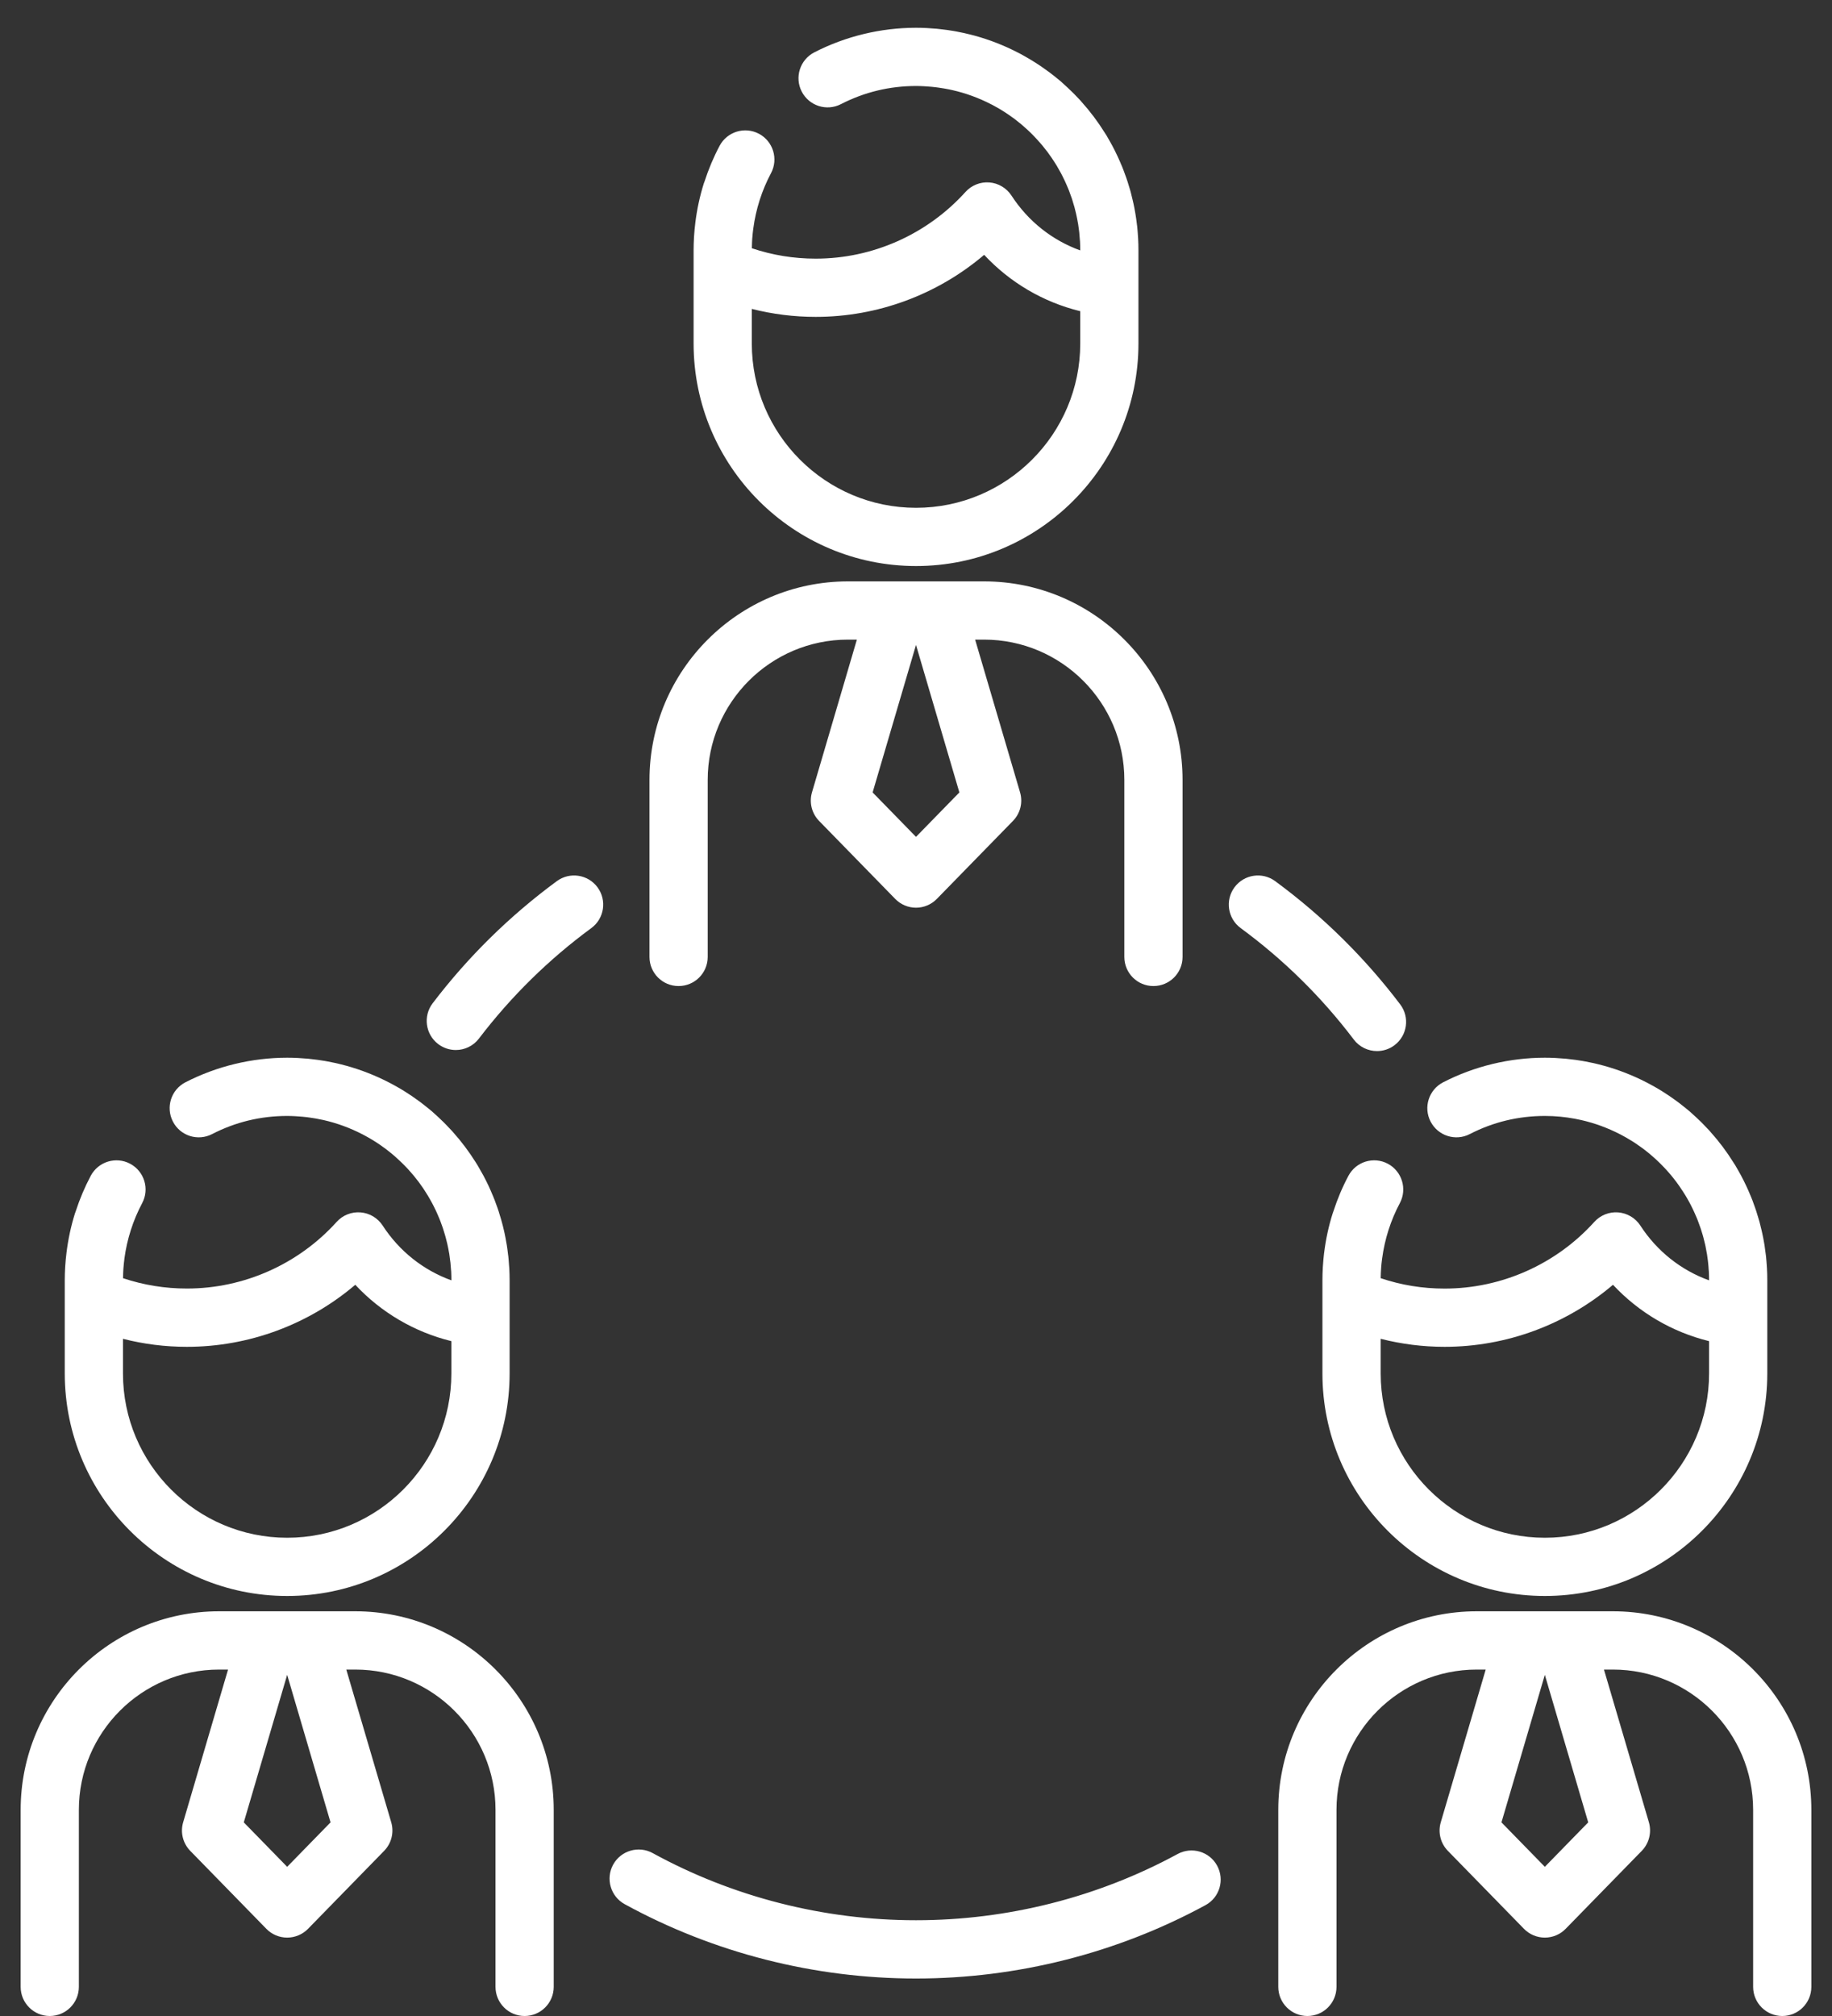 <svg width="40" height="44" viewBox="0 0 40 44" fill="none" xmlns="http://www.w3.org/2000/svg">
<rect x="0" y="0" width="40" height="44" fill="#333333" stroke="none"/>
<path d="M29.559 22.689C29.684 22.854 29.874 22.94 30.066 22.94C30.2 22.94 30.335 22.898 30.449 22.811C30.729 22.599 30.784 22.2 30.572 21.921C29.796 20.897 28.877 19.992 27.842 19.231C27.559 19.023 27.161 19.084 26.953 19.367C26.745 19.65 26.806 20.048 27.089 20.256C28.026 20.944 28.857 21.762 29.559 22.689Z" fill="white"/>
<path d="M25.713 40.464C23.971 41.41 21.996 41.91 20 41.91C17.99 41.91 16.002 41.404 14.25 40.444C13.942 40.276 13.556 40.389 13.387 40.697C13.219 41.004 13.332 41.391 13.639 41.559C15.578 42.621 17.777 43.182 20 43.182C22.207 43.182 24.393 42.628 26.32 41.581C26.629 41.414 26.743 41.028 26.575 40.719C26.408 40.411 26.022 40.297 25.713 40.464Z" fill="white"/>
<path d="M12.158 19.231C11.131 19.986 10.219 20.882 9.447 21.896C9.234 22.175 9.288 22.574 9.567 22.787C9.682 22.874 9.818 22.917 9.952 22.917C10.144 22.917 10.333 22.83 10.458 22.666C11.157 21.749 11.982 20.938 12.911 20.256C13.194 20.048 13.255 19.65 13.047 19.367C12.839 19.084 12.441 19.023 12.158 19.231Z" fill="white"/>
<path d="M7.757 35.167H6.712H5.829H4.784C2.395 35.167 0.451 37.111 0.451 39.501V43.364C0.451 43.715 0.735 44 1.086 44C1.437 44 1.722 43.715 1.722 43.364V39.501C1.722 37.812 3.095 36.439 4.784 36.439H4.979L3.999 39.772C3.934 39.993 3.993 40.231 4.154 40.396L5.816 42.098C5.935 42.22 6.099 42.289 6.27 42.289C6.441 42.289 6.605 42.22 6.725 42.098L8.387 40.396C8.548 40.231 8.607 39.993 8.542 39.772L7.561 36.439H7.757C9.445 36.439 10.819 37.812 10.819 39.501V43.364C10.819 43.715 11.103 44 11.454 44C11.805 44 12.09 43.715 12.09 43.364V39.501C12.09 37.111 10.146 35.167 7.757 35.167ZM6.27 40.744L5.323 39.774L6.27 36.554L7.217 39.774L6.27 40.744Z" fill="white"/>
<path d="M6.27 34.833C8.948 34.833 11.127 32.654 11.127 29.976V28.738V27.941C11.127 27.855 11.124 27.769 11.12 27.683C11.119 27.664 11.117 27.645 11.115 27.625C11.111 27.559 11.106 27.492 11.099 27.426C11.097 27.406 11.094 27.386 11.091 27.366C11.084 27.301 11.075 27.236 11.065 27.172C11.062 27.151 11.058 27.132 11.054 27.112C11.043 27.048 11.032 26.984 11.018 26.921C11.014 26.9 11.008 26.88 11.004 26.859C10.99 26.797 10.975 26.736 10.958 26.675C10.952 26.653 10.946 26.631 10.939 26.608C10.923 26.55 10.905 26.493 10.887 26.436C10.879 26.411 10.87 26.386 10.862 26.362C10.843 26.308 10.824 26.256 10.804 26.203C10.793 26.175 10.783 26.148 10.771 26.12C10.752 26.073 10.732 26.025 10.711 25.979C10.697 25.947 10.683 25.916 10.669 25.885C10.649 25.844 10.629 25.803 10.609 25.762C10.591 25.727 10.573 25.692 10.555 25.658C10.537 25.624 10.518 25.59 10.498 25.557C10.476 25.517 10.454 25.477 10.43 25.438C10.416 25.414 10.401 25.391 10.386 25.367C10.239 25.133 10.072 24.91 9.885 24.702C9.876 24.692 9.868 24.683 9.859 24.673C9.82 24.63 9.779 24.588 9.738 24.546C9.721 24.529 9.704 24.511 9.687 24.494C9.649 24.457 9.611 24.421 9.572 24.384C9.549 24.363 9.527 24.343 9.504 24.322C9.486 24.306 9.469 24.289 9.45 24.273C9.444 24.267 9.437 24.261 9.43 24.255C9.409 24.236 9.386 24.219 9.364 24.201C9.359 24.197 9.354 24.192 9.349 24.188C9.297 24.146 9.244 24.104 9.191 24.064C9.179 24.055 9.168 24.047 9.156 24.038C9.109 24.003 9.062 23.97 9.014 23.937C8.996 23.924 8.977 23.912 8.959 23.9C8.918 23.872 8.877 23.846 8.836 23.82C8.81 23.804 8.784 23.788 8.758 23.772C8.725 23.753 8.692 23.734 8.659 23.715C8.624 23.695 8.589 23.676 8.553 23.657C8.532 23.645 8.511 23.635 8.49 23.624C8.194 23.471 7.88 23.348 7.553 23.258C7.55 23.257 7.547 23.256 7.544 23.256C7.484 23.239 7.424 23.225 7.363 23.21C7.35 23.207 7.336 23.204 7.323 23.201C7.269 23.189 7.214 23.178 7.159 23.168C7.138 23.164 7.116 23.16 7.094 23.156C7.045 23.148 6.996 23.14 6.947 23.133C6.917 23.129 6.887 23.125 6.856 23.122C6.814 23.116 6.771 23.111 6.728 23.107C6.686 23.103 6.643 23.101 6.601 23.098C6.568 23.095 6.535 23.093 6.502 23.091C6.425 23.087 6.348 23.085 6.27 23.085C5.499 23.085 4.73 23.271 4.048 23.622C3.736 23.783 3.614 24.166 3.775 24.478C3.935 24.791 4.319 24.913 4.631 24.752C5.141 24.489 5.692 24.356 6.27 24.356C6.328 24.356 6.384 24.358 6.441 24.361C6.465 24.362 6.489 24.364 6.513 24.366C6.544 24.368 6.575 24.37 6.606 24.373C6.638 24.376 6.67 24.379 6.701 24.383C6.723 24.386 6.745 24.389 6.766 24.392C6.803 24.397 6.84 24.402 6.877 24.409C6.891 24.411 6.906 24.414 6.92 24.417C6.962 24.424 7.004 24.433 7.045 24.442C7.052 24.443 7.058 24.445 7.065 24.446C7.359 24.513 7.643 24.617 7.912 24.756C7.921 24.761 7.931 24.766 7.941 24.771C7.974 24.788 8.006 24.806 8.039 24.825C8.056 24.835 8.073 24.845 8.091 24.855C8.117 24.87 8.144 24.887 8.17 24.903C8.193 24.918 8.216 24.932 8.239 24.947C8.26 24.961 8.28 24.975 8.301 24.989C8.329 25.009 8.357 25.029 8.385 25.049C8.4 25.06 8.415 25.071 8.43 25.082C8.464 25.108 8.498 25.135 8.531 25.162C8.54 25.169 8.548 25.175 8.557 25.182C8.584 25.205 8.61 25.228 8.636 25.251C8.663 25.275 8.689 25.299 8.715 25.323C8.736 25.342 8.756 25.361 8.776 25.381C8.799 25.403 8.822 25.426 8.844 25.449C8.865 25.471 8.886 25.493 8.907 25.515C8.927 25.537 8.946 25.559 8.966 25.582C8.987 25.606 9.008 25.629 9.028 25.653C9.047 25.676 9.065 25.699 9.083 25.722C9.102 25.747 9.122 25.771 9.141 25.796C9.175 25.841 9.207 25.887 9.239 25.933C9.253 25.954 9.266 25.975 9.279 25.996C9.301 26.029 9.322 26.061 9.342 26.095C9.354 26.114 9.365 26.134 9.376 26.154C9.396 26.188 9.415 26.222 9.434 26.257C9.444 26.276 9.453 26.294 9.463 26.313C9.482 26.35 9.5 26.387 9.518 26.425C9.526 26.442 9.534 26.46 9.542 26.478C9.56 26.518 9.577 26.558 9.594 26.599C9.6 26.615 9.606 26.631 9.613 26.647C9.629 26.69 9.645 26.733 9.66 26.776C9.665 26.791 9.671 26.806 9.675 26.821C9.69 26.866 9.704 26.912 9.717 26.958C9.721 26.972 9.726 26.986 9.729 27C9.742 27.047 9.754 27.095 9.765 27.142C9.768 27.156 9.771 27.17 9.774 27.184C9.785 27.232 9.794 27.28 9.802 27.328C9.804 27.342 9.807 27.356 9.81 27.37C9.817 27.418 9.824 27.467 9.829 27.516C9.831 27.53 9.833 27.545 9.835 27.559C9.84 27.608 9.844 27.658 9.847 27.707C9.848 27.721 9.85 27.736 9.851 27.75C9.854 27.814 9.856 27.877 9.856 27.941V27.944C9.246 27.724 8.719 27.309 8.355 26.748C8.247 26.583 8.069 26.476 7.872 26.461C7.675 26.445 7.482 26.522 7.35 26.669C6.515 27.593 5.324 28.123 4.081 28.123C3.602 28.123 3.135 28.047 2.686 27.897C2.686 27.889 2.687 27.88 2.687 27.872C2.688 27.812 2.69 27.751 2.694 27.691C2.695 27.687 2.695 27.684 2.695 27.681C2.7 27.612 2.707 27.544 2.716 27.476C2.716 27.472 2.717 27.468 2.717 27.464C2.774 27.043 2.905 26.633 3.104 26.259C3.269 25.949 3.151 25.564 2.841 25.399C2.532 25.234 2.147 25.352 1.982 25.661C1.849 25.911 1.739 26.172 1.652 26.441C1.647 26.454 1.642 26.466 1.638 26.478C1.549 26.761 1.487 27.052 1.451 27.347C1.451 27.347 1.451 27.348 1.451 27.349C1.439 27.44 1.431 27.532 1.425 27.625C1.424 27.64 1.423 27.655 1.422 27.67C1.417 27.76 1.414 27.85 1.414 27.941V28.331V29.976C1.414 32.654 3.592 34.833 6.27 34.833ZM2.685 29.22C3.139 29.336 3.605 29.395 4.081 29.395C5.432 29.395 6.737 28.909 7.757 28.041C8.323 28.647 9.05 29.073 9.855 29.271V29.977C9.855 31.953 8.247 33.562 6.27 33.562C4.293 33.562 2.685 31.953 2.685 29.977V29.22Z" fill="white"/>
<path d="M14.816 21.521C15.167 21.521 15.452 21.237 15.452 20.886V17.022C15.452 15.334 16.826 13.96 18.514 13.96H18.709L17.729 17.293C17.664 17.514 17.723 17.752 17.884 17.917L19.546 19.619C19.665 19.741 19.829 19.811 20 19.811C20.172 19.811 20.335 19.741 20.455 19.619L22.117 17.917C22.278 17.752 22.337 17.514 22.272 17.293L21.291 13.96H21.487C23.175 13.96 24.549 15.334 24.549 17.022V20.886C24.549 21.237 24.833 21.521 25.184 21.521C25.535 21.521 25.82 21.237 25.82 20.886V17.022C25.82 14.633 23.876 12.689 21.487 12.689H20.442H19.559H18.514C16.125 12.689 14.181 14.633 14.181 17.022V20.886C14.181 21.237 14.465 21.521 14.816 21.521ZM20 18.265L19.053 17.295L20 14.076L20.947 17.295L20 18.265Z" fill="white"/>
<path d="M20.001 12.354C22.678 12.354 24.857 10.176 24.857 7.498V6.259V5.463C24.857 5.376 24.855 5.29 24.85 5.205C24.849 5.185 24.847 5.166 24.846 5.147C24.841 5.08 24.837 5.013 24.83 4.948C24.828 4.927 24.824 4.907 24.822 4.887C24.814 4.822 24.806 4.757 24.795 4.693C24.792 4.673 24.788 4.653 24.785 4.633C24.774 4.569 24.762 4.505 24.748 4.442C24.744 4.421 24.739 4.401 24.734 4.381C24.72 4.319 24.705 4.257 24.689 4.196C24.683 4.174 24.676 4.152 24.67 4.13C24.653 4.072 24.636 4.014 24.617 3.957C24.609 3.932 24.601 3.908 24.592 3.883C24.574 3.83 24.555 3.777 24.534 3.724C24.524 3.697 24.513 3.669 24.502 3.642C24.482 3.594 24.462 3.547 24.441 3.5C24.428 3.468 24.414 3.437 24.399 3.407C24.38 3.365 24.36 3.324 24.339 3.283C24.321 3.248 24.304 3.213 24.285 3.179C24.267 3.145 24.248 3.111 24.229 3.078C24.206 3.038 24.184 2.998 24.161 2.959C24.146 2.935 24.131 2.912 24.116 2.889C23.969 2.653 23.801 2.43 23.613 2.221C23.605 2.212 23.598 2.203 23.59 2.194C23.55 2.151 23.509 2.108 23.467 2.065C23.451 2.049 23.435 2.032 23.418 2.016C23.38 1.978 23.341 1.941 23.301 1.904C23.279 1.884 23.258 1.864 23.235 1.844C23.217 1.828 23.2 1.81 23.181 1.794C23.174 1.788 23.168 1.782 23.161 1.776C23.139 1.757 23.116 1.74 23.094 1.721C23.089 1.717 23.085 1.714 23.08 1.71C23.028 1.667 22.974 1.625 22.92 1.584C22.909 1.576 22.898 1.568 22.887 1.56C22.84 1.525 22.792 1.491 22.744 1.458C22.726 1.445 22.708 1.433 22.69 1.421C22.649 1.394 22.607 1.367 22.565 1.341C22.54 1.325 22.514 1.309 22.488 1.294C22.455 1.274 22.422 1.255 22.388 1.236C22.354 1.216 22.319 1.197 22.284 1.178C22.263 1.166 22.241 1.156 22.22 1.145C21.924 0.992 21.61 0.869 21.283 0.779C21.28 0.778 21.278 0.777 21.275 0.777C21.215 0.76 21.154 0.746 21.093 0.732C21.08 0.728 21.067 0.725 21.053 0.722C20.999 0.71 20.945 0.699 20.89 0.689C20.868 0.685 20.846 0.681 20.825 0.677C20.776 0.669 20.727 0.661 20.677 0.654C20.647 0.65 20.617 0.646 20.587 0.643C20.544 0.638 20.501 0.632 20.458 0.628C20.416 0.624 20.374 0.622 20.332 0.619C20.299 0.616 20.266 0.614 20.233 0.612C20.155 0.608 20.078 0.606 20.001 0.606C19.229 0.606 18.461 0.792 17.779 1.143C17.467 1.304 17.344 1.687 17.505 1.999C17.666 2.311 18.049 2.434 18.361 2.273C18.871 2.011 19.422 1.877 20.001 1.877C20.058 1.877 20.115 1.879 20.171 1.882C20.195 1.883 20.219 1.885 20.244 1.887C20.275 1.889 20.306 1.891 20.337 1.894C20.368 1.897 20.4 1.9 20.431 1.904C20.453 1.907 20.475 1.91 20.497 1.913C20.534 1.918 20.57 1.923 20.607 1.93C20.621 1.932 20.636 1.935 20.651 1.938C20.692 1.945 20.734 1.953 20.775 1.963C20.782 1.964 20.789 1.966 20.795 1.967C21.089 2.034 21.373 2.138 21.64 2.276C21.651 2.281 21.661 2.287 21.672 2.292C21.704 2.309 21.736 2.327 21.768 2.345C21.786 2.355 21.804 2.366 21.822 2.376C21.848 2.391 21.873 2.407 21.899 2.423C21.923 2.438 21.947 2.453 21.97 2.469C21.99 2.482 22.01 2.495 22.03 2.509C22.059 2.529 22.088 2.55 22.117 2.571C22.131 2.582 22.145 2.592 22.159 2.602C22.195 2.629 22.23 2.657 22.264 2.685C22.271 2.691 22.279 2.696 22.286 2.702C22.314 2.725 22.341 2.75 22.368 2.774C22.394 2.796 22.419 2.819 22.444 2.842C22.465 2.862 22.487 2.882 22.508 2.903C22.53 2.925 22.551 2.947 22.573 2.969C22.594 2.991 22.616 3.014 22.637 3.037C22.657 3.058 22.675 3.079 22.694 3.101C22.716 3.125 22.738 3.15 22.759 3.175C22.776 3.196 22.793 3.218 22.81 3.24C22.831 3.266 22.852 3.291 22.871 3.317C22.9 3.355 22.926 3.393 22.953 3.432C22.973 3.461 22.992 3.49 23.011 3.519C23.032 3.551 23.052 3.583 23.072 3.615C23.084 3.635 23.095 3.655 23.106 3.675C23.126 3.709 23.145 3.743 23.164 3.778C23.174 3.796 23.183 3.816 23.193 3.834C23.212 3.871 23.23 3.908 23.248 3.946C23.256 3.963 23.264 3.981 23.272 3.999C23.29 4.039 23.307 4.079 23.324 4.119C23.33 4.136 23.337 4.152 23.343 4.168C23.36 4.211 23.375 4.254 23.39 4.297C23.395 4.312 23.401 4.327 23.406 4.342C23.42 4.387 23.434 4.433 23.447 4.479C23.451 4.493 23.456 4.507 23.46 4.522C23.472 4.568 23.484 4.616 23.495 4.663C23.498 4.677 23.501 4.691 23.504 4.705C23.515 4.753 23.524 4.801 23.532 4.849C23.535 4.863 23.537 4.877 23.54 4.891C23.547 4.939 23.554 4.988 23.56 5.037C23.561 5.051 23.564 5.066 23.565 5.08C23.57 5.129 23.574 5.179 23.577 5.228C23.578 5.243 23.58 5.257 23.581 5.271C23.584 5.335 23.586 5.398 23.586 5.462V5.465C22.976 5.245 22.449 4.83 22.085 4.269C21.977 4.104 21.799 3.997 21.602 3.982C21.406 3.966 21.212 4.043 21.08 4.19C20.245 5.114 19.054 5.645 17.811 5.645C17.332 5.645 16.865 5.569 16.416 5.418C16.416 5.41 16.417 5.401 16.417 5.393C16.418 5.333 16.42 5.272 16.424 5.212C16.425 5.209 16.425 5.205 16.425 5.201C16.43 5.133 16.437 5.065 16.446 4.998C16.447 4.993 16.447 4.989 16.448 4.984C16.504 4.563 16.635 4.154 16.834 3.78C16.999 3.47 16.881 3.085 16.572 2.92C16.262 2.755 15.877 2.873 15.712 3.182C15.579 3.432 15.469 3.695 15.382 3.964C15.377 3.976 15.372 3.987 15.368 4C15.279 4.282 15.217 4.572 15.181 4.866C15.181 4.867 15.181 4.869 15.181 4.87C15.169 4.962 15.161 5.053 15.155 5.145C15.154 5.161 15.153 5.176 15.152 5.191C15.147 5.281 15.144 5.372 15.144 5.462V5.852V7.497C15.144 10.176 17.323 12.354 20.001 12.354ZM16.415 6.742C16.869 6.857 17.335 6.916 17.811 6.916C19.163 6.916 20.467 6.43 21.488 5.562C22.053 6.168 22.78 6.595 23.586 6.792V7.498C23.586 9.475 21.977 11.083 20.001 11.083C18.024 11.083 16.415 9.475 16.415 7.498V6.742Z" fill="white"/>
<path d="M35.216 35.167H34.171H33.288H32.243C29.854 35.167 27.91 37.111 27.91 39.501V43.364C27.91 43.715 28.195 44 28.546 44C28.897 44 29.181 43.715 29.181 43.364V39.501C29.181 37.812 30.555 36.439 32.243 36.439H32.439L31.458 39.772C31.393 39.993 31.452 40.231 31.613 40.396L33.275 42.098C33.395 42.22 33.559 42.289 33.73 42.289C33.901 42.289 34.065 42.22 34.184 42.098L35.846 40.396C36.007 40.231 36.066 39.993 36.002 39.772L35.021 36.439H35.216C36.904 36.439 38.278 37.812 38.278 39.501V43.364C38.278 43.715 38.563 44 38.914 44C39.265 44 39.549 43.715 39.549 43.364V39.501C39.549 37.111 37.605 35.167 35.216 35.167ZM33.73 40.744L32.783 39.774L33.73 36.554L34.677 39.774L33.73 40.744Z" fill="white"/>
<path d="M32.091 24.752C32.601 24.489 33.153 24.356 33.731 24.356C33.788 24.356 33.845 24.358 33.901 24.36C33.926 24.362 33.95 24.364 33.974 24.365C34.005 24.367 34.036 24.37 34.067 24.372C34.099 24.375 34.13 24.379 34.162 24.383C34.184 24.386 34.205 24.388 34.227 24.391C34.264 24.396 34.3 24.402 34.337 24.409C34.352 24.411 34.367 24.414 34.381 24.416C34.423 24.424 34.464 24.432 34.506 24.442C34.512 24.443 34.519 24.445 34.526 24.446C34.82 24.513 35.105 24.618 35.373 24.756C35.382 24.761 35.392 24.766 35.402 24.771C35.435 24.788 35.467 24.807 35.5 24.825C35.517 24.835 35.535 24.845 35.551 24.855C35.578 24.87 35.605 24.887 35.631 24.903C35.654 24.918 35.677 24.932 35.7 24.947C35.72 24.961 35.741 24.975 35.761 24.989C35.79 25.009 35.818 25.029 35.846 25.049C35.861 25.06 35.876 25.071 35.891 25.082C35.925 25.108 35.958 25.134 35.991 25.161C36 25.168 36.009 25.175 36.017 25.182C36.045 25.205 36.072 25.229 36.099 25.253C36.124 25.275 36.149 25.298 36.173 25.32C36.196 25.341 36.217 25.361 36.239 25.383C36.26 25.404 36.281 25.425 36.302 25.447C36.324 25.47 36.347 25.492 36.368 25.516C36.387 25.537 36.405 25.558 36.424 25.578C36.446 25.604 36.468 25.628 36.489 25.654C36.506 25.674 36.522 25.696 36.539 25.716C36.56 25.743 36.582 25.769 36.602 25.797C36.625 25.827 36.646 25.858 36.668 25.889C36.694 25.926 36.718 25.963 36.742 26C36.763 26.031 36.783 26.062 36.802 26.094C36.814 26.114 36.825 26.135 36.837 26.155C36.857 26.189 36.876 26.222 36.894 26.256C36.904 26.275 36.914 26.295 36.924 26.314C36.943 26.351 36.961 26.387 36.978 26.425C36.987 26.442 36.995 26.46 37.002 26.478C37.02 26.518 37.038 26.558 37.054 26.598C37.06 26.614 37.067 26.631 37.073 26.647C37.09 26.69 37.106 26.733 37.12 26.776C37.126 26.791 37.131 26.806 37.136 26.822C37.151 26.867 37.164 26.912 37.178 26.958C37.182 26.972 37.186 26.986 37.19 27.001C37.203 27.047 37.214 27.095 37.225 27.142C37.228 27.156 37.232 27.17 37.235 27.184C37.245 27.232 37.254 27.28 37.262 27.328C37.265 27.342 37.268 27.356 37.27 27.37C37.278 27.418 37.284 27.467 37.29 27.515C37.291 27.53 37.294 27.545 37.295 27.56C37.301 27.609 37.304 27.658 37.307 27.707C37.308 27.721 37.31 27.736 37.311 27.75C37.314 27.814 37.316 27.878 37.316 27.941V27.944C36.706 27.724 36.179 27.309 35.815 26.748C35.708 26.583 35.529 26.477 35.332 26.461C35.136 26.445 34.943 26.522 34.81 26.669C33.976 27.593 32.784 28.124 31.541 28.124C31.062 28.124 30.595 28.048 30.146 27.897C30.146 27.889 30.147 27.881 30.147 27.872C30.148 27.812 30.15 27.751 30.155 27.691C30.155 27.688 30.155 27.684 30.155 27.681C30.16 27.612 30.167 27.544 30.176 27.477C30.177 27.472 30.177 27.468 30.178 27.464C30.234 27.043 30.365 26.633 30.564 26.259C30.729 25.949 30.611 25.564 30.302 25.399C29.992 25.234 29.607 25.352 29.442 25.662C29.309 25.911 29.199 26.173 29.112 26.443C29.107 26.455 29.102 26.466 29.099 26.479C29.009 26.761 28.947 27.051 28.911 27.345C28.911 27.347 28.911 27.348 28.91 27.349C28.899 27.441 28.891 27.533 28.885 27.625C28.884 27.64 28.883 27.655 28.882 27.67C28.877 27.76 28.874 27.851 28.874 27.942V28.332V29.977C28.874 32.654 31.053 34.833 33.731 34.833C36.408 34.833 38.587 32.654 38.587 29.977V28.738V27.942C38.587 27.855 38.585 27.769 38.58 27.683C38.579 27.664 38.577 27.645 38.576 27.625C38.571 27.559 38.567 27.492 38.56 27.426C38.557 27.406 38.554 27.386 38.552 27.365C38.544 27.3 38.536 27.236 38.526 27.172C38.522 27.151 38.518 27.131 38.515 27.11C38.504 27.047 38.492 26.984 38.478 26.921C38.474 26.9 38.468 26.879 38.464 26.858C38.45 26.797 38.435 26.736 38.419 26.676C38.413 26.653 38.406 26.63 38.399 26.607C38.383 26.55 38.366 26.493 38.347 26.436C38.339 26.411 38.33 26.386 38.321 26.36C38.303 26.308 38.285 26.256 38.265 26.204C38.254 26.175 38.242 26.147 38.231 26.119C38.212 26.072 38.192 26.026 38.172 25.98C38.157 25.948 38.143 25.916 38.128 25.884C38.109 25.843 38.09 25.804 38.07 25.764C38.051 25.728 38.033 25.692 38.014 25.656C37.997 25.624 37.978 25.592 37.96 25.559C37.937 25.518 37.914 25.477 37.89 25.437C37.877 25.415 37.863 25.394 37.849 25.373C37.701 25.135 37.532 24.91 37.343 24.7C37.335 24.691 37.328 24.682 37.32 24.673C37.279 24.63 37.238 24.587 37.196 24.544C37.18 24.527 37.164 24.511 37.148 24.494C37.109 24.457 37.07 24.42 37.031 24.383C37.009 24.363 36.987 24.343 36.965 24.323C36.946 24.306 36.928 24.288 36.909 24.272C36.903 24.266 36.897 24.261 36.89 24.255C36.869 24.236 36.846 24.219 36.824 24.201C36.819 24.197 36.814 24.192 36.809 24.188C36.757 24.146 36.704 24.104 36.651 24.064C36.639 24.055 36.628 24.047 36.616 24.038C36.569 24.003 36.522 23.97 36.474 23.937C36.456 23.924 36.437 23.912 36.419 23.9C36.378 23.872 36.337 23.846 36.296 23.82C36.27 23.804 36.244 23.788 36.218 23.772C36.185 23.753 36.152 23.734 36.119 23.715C36.084 23.695 36.049 23.676 36.013 23.657C35.992 23.645 35.971 23.635 35.95 23.624C35.654 23.471 35.34 23.348 35.013 23.258C35.01 23.257 35.007 23.256 35.004 23.256C34.944 23.239 34.884 23.225 34.823 23.21C34.81 23.207 34.796 23.204 34.783 23.201C34.729 23.189 34.674 23.178 34.619 23.168C34.598 23.164 34.576 23.16 34.554 23.156C34.505 23.148 34.456 23.14 34.407 23.133C34.377 23.129 34.347 23.125 34.316 23.122C34.274 23.116 34.231 23.111 34.188 23.107C34.146 23.103 34.104 23.101 34.061 23.098C34.028 23.095 33.995 23.093 33.962 23.091C33.885 23.087 33.808 23.085 33.73 23.085C32.959 23.085 32.191 23.271 31.509 23.622C31.197 23.783 31.074 24.166 31.235 24.478C31.396 24.79 31.779 24.913 32.091 24.752ZM33.731 33.562C31.754 33.562 30.146 31.953 30.146 29.976V29.22C30.599 29.335 31.066 29.395 31.541 29.395C32.893 29.395 34.197 28.908 35.218 28.041C35.784 28.647 36.51 29.073 37.316 29.271V29.976C37.316 31.953 35.708 33.562 33.731 33.562Z" fill="white"/>
</svg>
